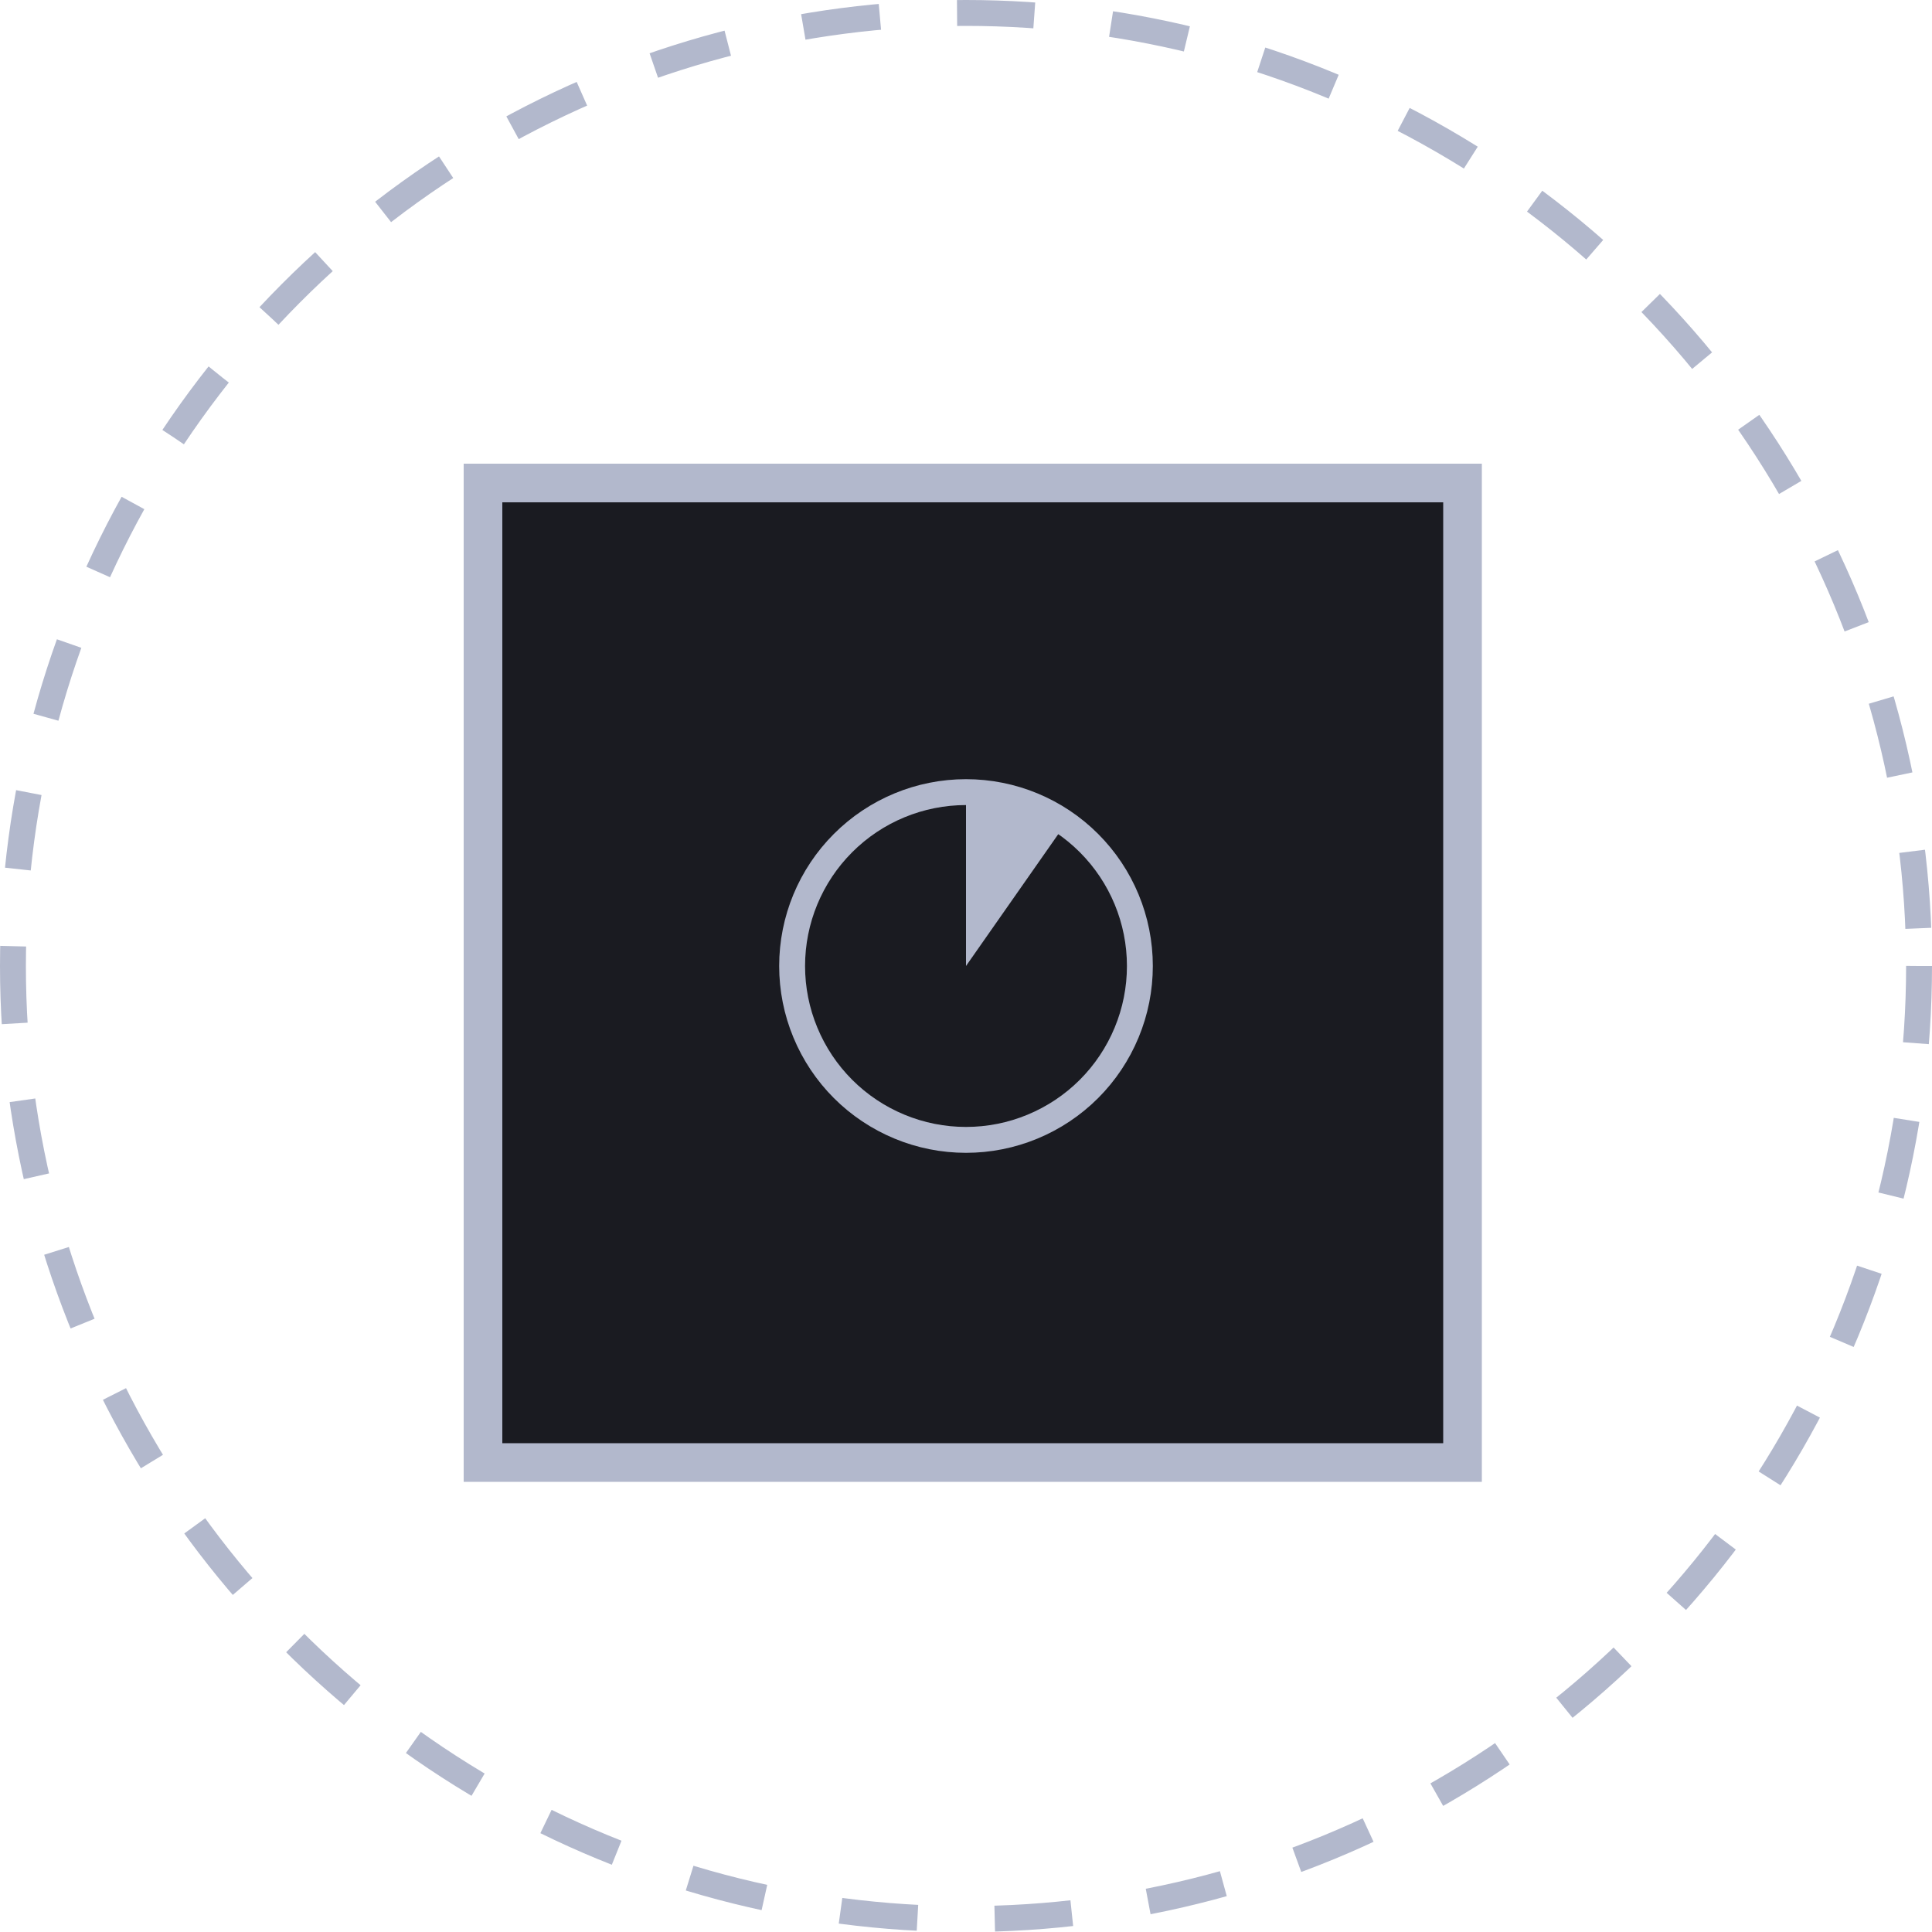 <svg width="50" height="50" viewBox="0 0 50 50" fill="none" xmlns="http://www.w3.org/2000/svg">
<circle cx="25" cy="25" r="24.665" stroke="#B2B8CC" stroke-width="0.67" stroke-dasharray="2 2"/>
<rect x="12.5" y="12.5" width="25.35" height="25.35" fill="#1A1B21" stroke="#B2B8CC"/>
<path d="M25 20.5C25.96 20.5 26.85 20.8 27.58 21.313L25 25V20.5Z" fill="#B2B8CC"/>
<path d="M20.5 25C20.5 25.591 20.616 26.176 20.843 26.722C21.069 27.268 21.4 27.764 21.818 28.182C22.236 28.6 22.732 28.931 23.278 29.157C23.824 29.384 24.409 29.5 25 29.5C25.591 29.5 26.176 29.384 26.722 29.157C27.268 28.931 27.764 28.6 28.182 28.182C28.6 27.764 28.931 27.268 29.157 26.722C29.384 26.176 29.5 25.591 29.5 25C29.5 23.806 29.026 22.662 28.182 21.818C27.338 20.974 26.194 20.5 25 20.5C23.806 20.5 22.662 20.974 21.818 21.818C20.974 22.662 20.5 23.806 20.5 25Z" stroke="#B2B8CC" stroke-width="0.67" stroke-linecap="round" stroke-linejoin="round"/>
</svg>
